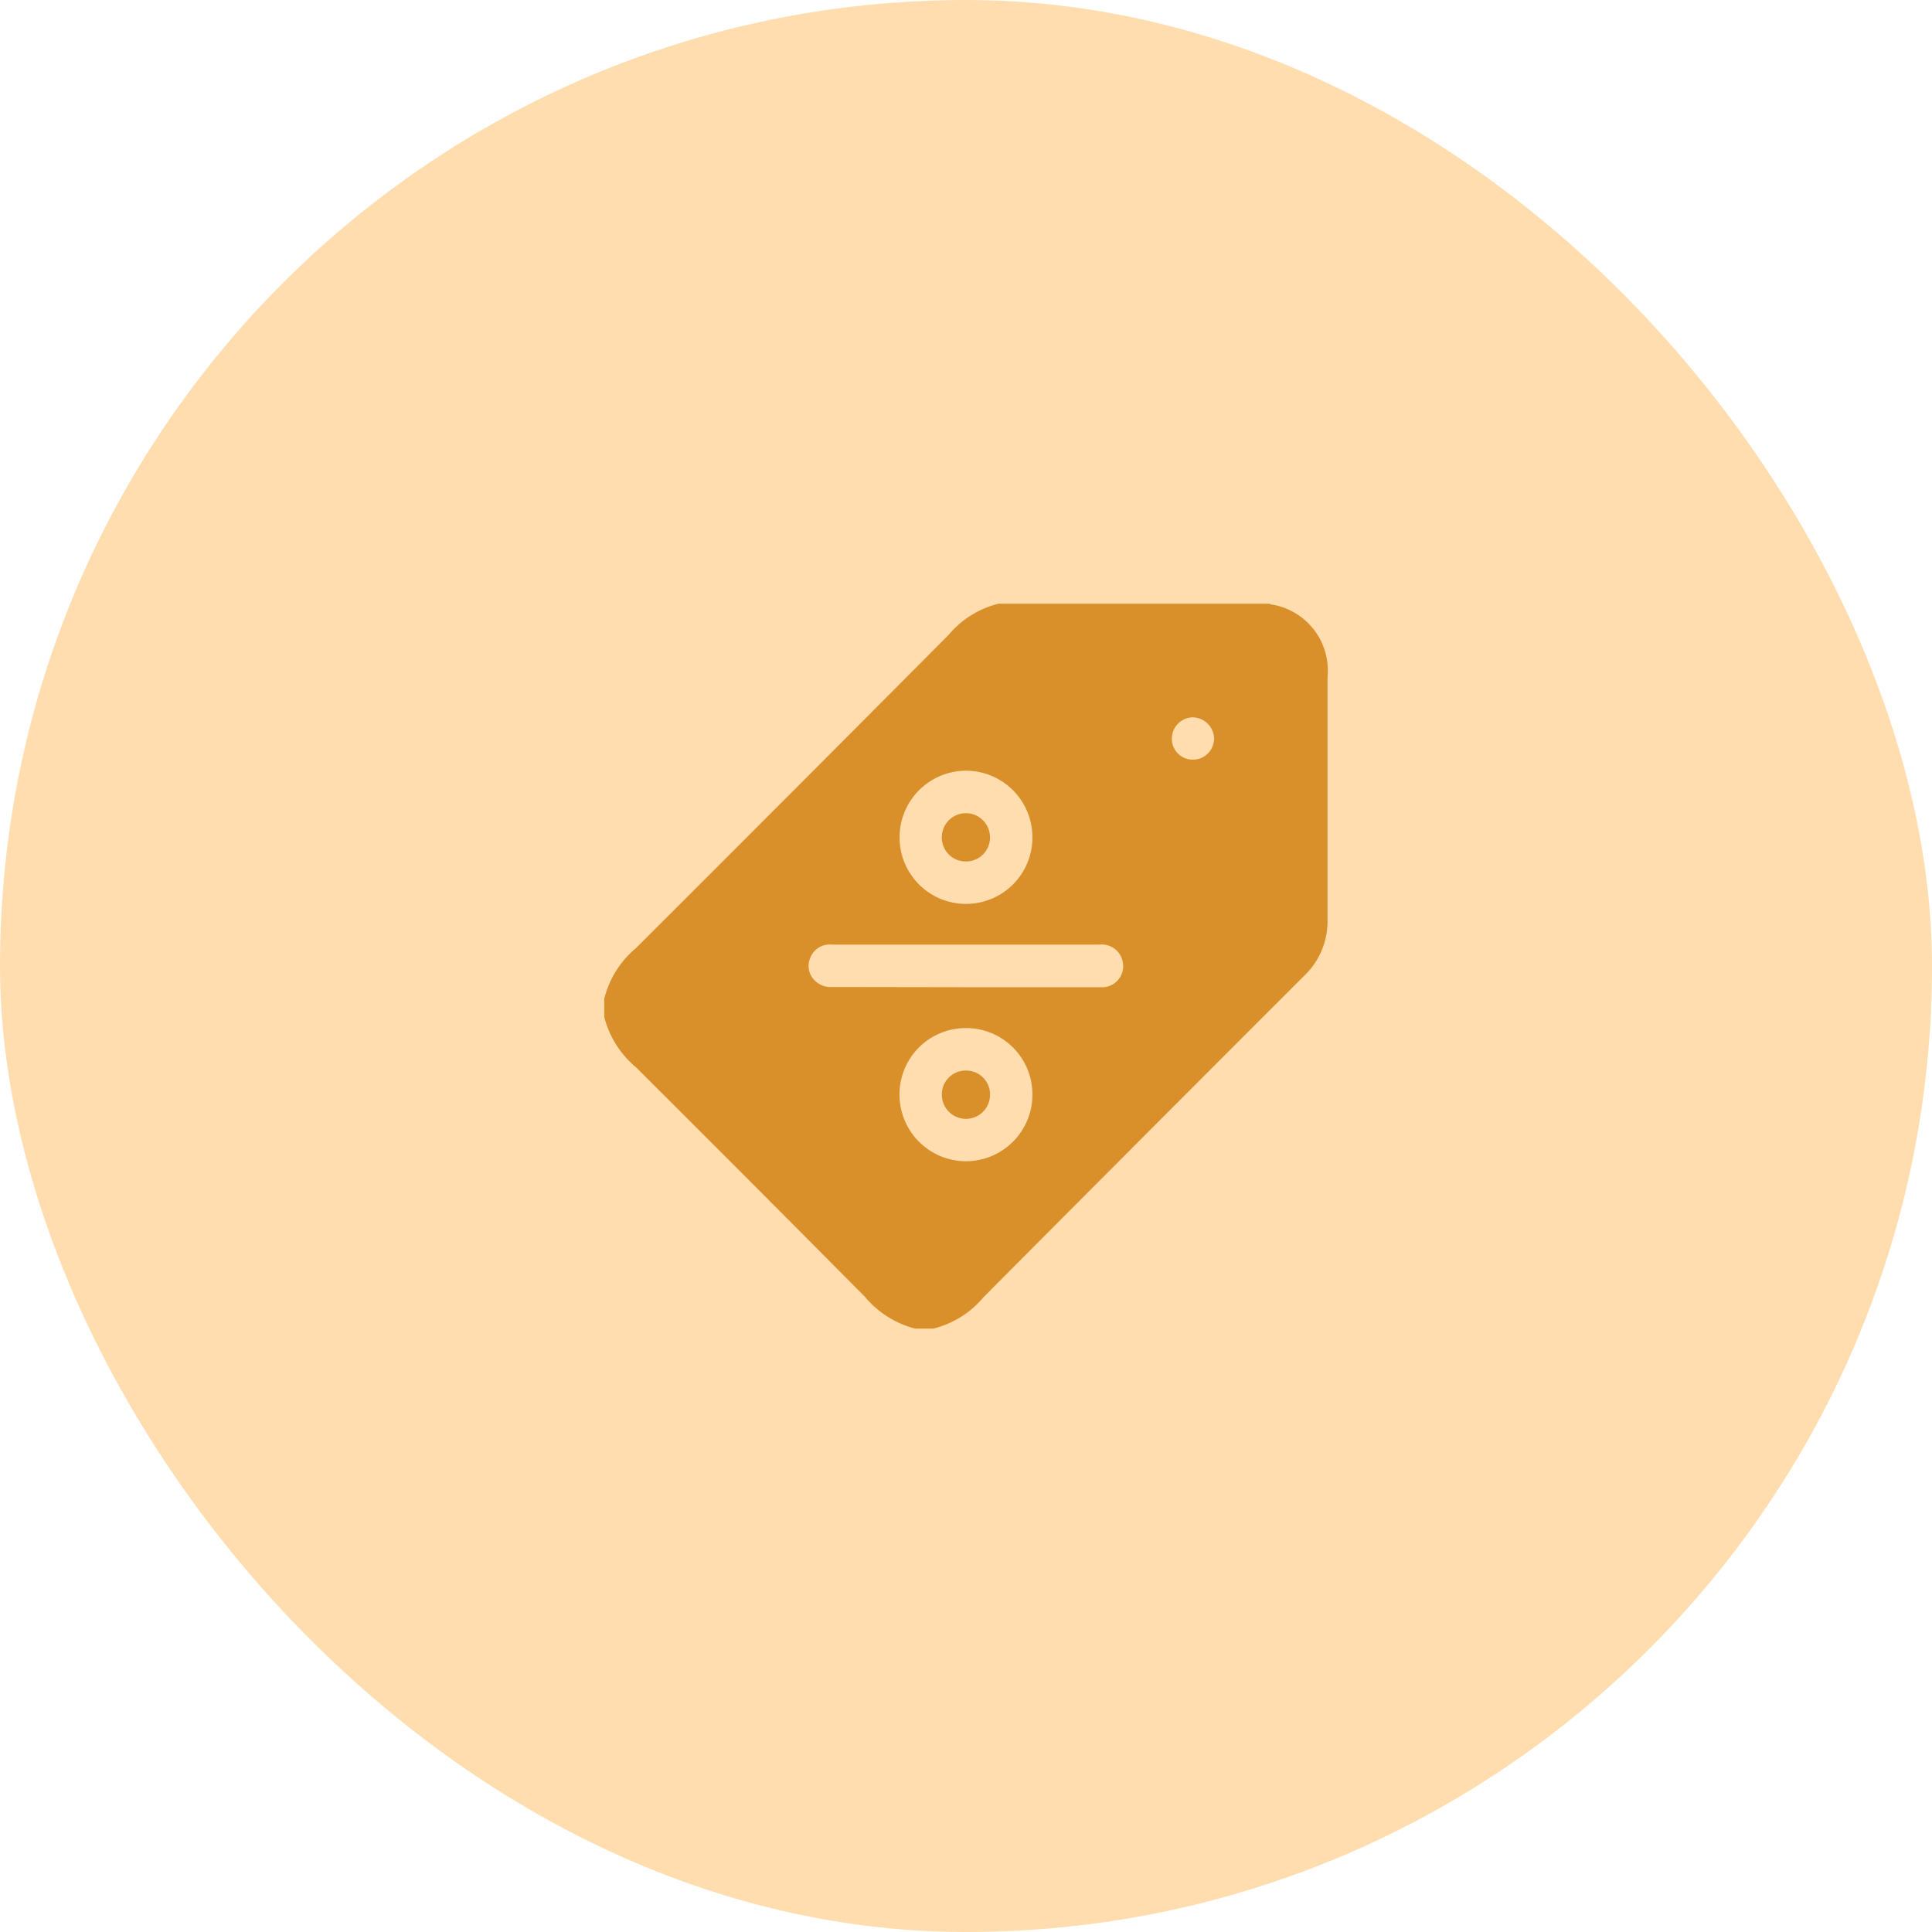 <svg id="noti_discount" xmlns="http://www.w3.org/2000/svg" width="48" height="48" viewBox="0 0 48 48">
  <rect id="Rectangle_3024" data-name="Rectangle 3024" width="48" height="48" rx="24" fill="#ffddaf"/>
  <path id="Path_1753" data-name="Path 1753" d="M-145.21-505.11h6.737a.138.138,0,0,0,.031.017,1.66,1.66,0,0,1,1.408,1.8c0,2.009,0,4.019,0,6.028a1.869,1.869,0,0,1-.58,1.4q-3.993,3.99-7.974,7.992a2.348,2.348,0,0,1-1.239.772h-.456a2.408,2.408,0,0,1-1.245-.79q-2.834-2.857-5.686-5.7a2.409,2.409,0,0,1-.789-1.248v-.457a2.374,2.374,0,0,1,.783-1.253q3.892-3.885,7.769-7.784A2.366,2.366,0,0,1-145.21-505.11Zm-.791,9.528q1.665,0,3.33,0a.523.523,0,0,0,.554-.6.531.531,0,0,0-.586-.458h-6.626a.84.84,0,0,0-.123,0,.511.511,0,0,0-.435.335.5.5,0,0,0,.086.527.562.562,0,0,0,.468.191Q-147.666-495.585-146-495.582Zm1.635,2.666a1.648,1.648,0,0,0-1.649-1.651,1.647,1.647,0,0,0-1.653,1.664,1.655,1.655,0,0,0,1.658,1.645A1.654,1.654,0,0,0-144.366-492.917Zm-1.658-4.736a1.649,1.649,0,0,0,1.658-1.643A1.654,1.654,0,0,0-146-500.961a1.654,1.654,0,0,0-1.666,1.653A1.649,1.649,0,0,0-146.024-497.652Zm5.122-4.112a.52.52,0,0,0,.517.529.528.528,0,0,0,.533-.518.541.541,0,0,0-.522-.534A.527.527,0,0,0-140.9-501.764Z" transform="translate(170.016 520.109)" fill="#da902a"/>
  <path id="Path_1754" data-name="Path 1754" d="M25.056-257.1a.6.6,0,0,1-.607.593.6.6,0,0,1-.59-.61.591.591,0,0,1,.607-.59A.592.592,0,0,1,25.056-257.1Z" transform="translate(-0.459 284.305)" fill="#da902a"/>
  <path id="Path_1755" data-name="Path 1755" d="M24.465-394.106a.6.6,0,0,1,.591.608.592.592,0,0,1-.606.591.592.592,0,0,1-.591-.606A.6.6,0,0,1,24.465-394.106Z" transform="translate(-0.46 414.309)" fill="#da902a"/>
</svg>
